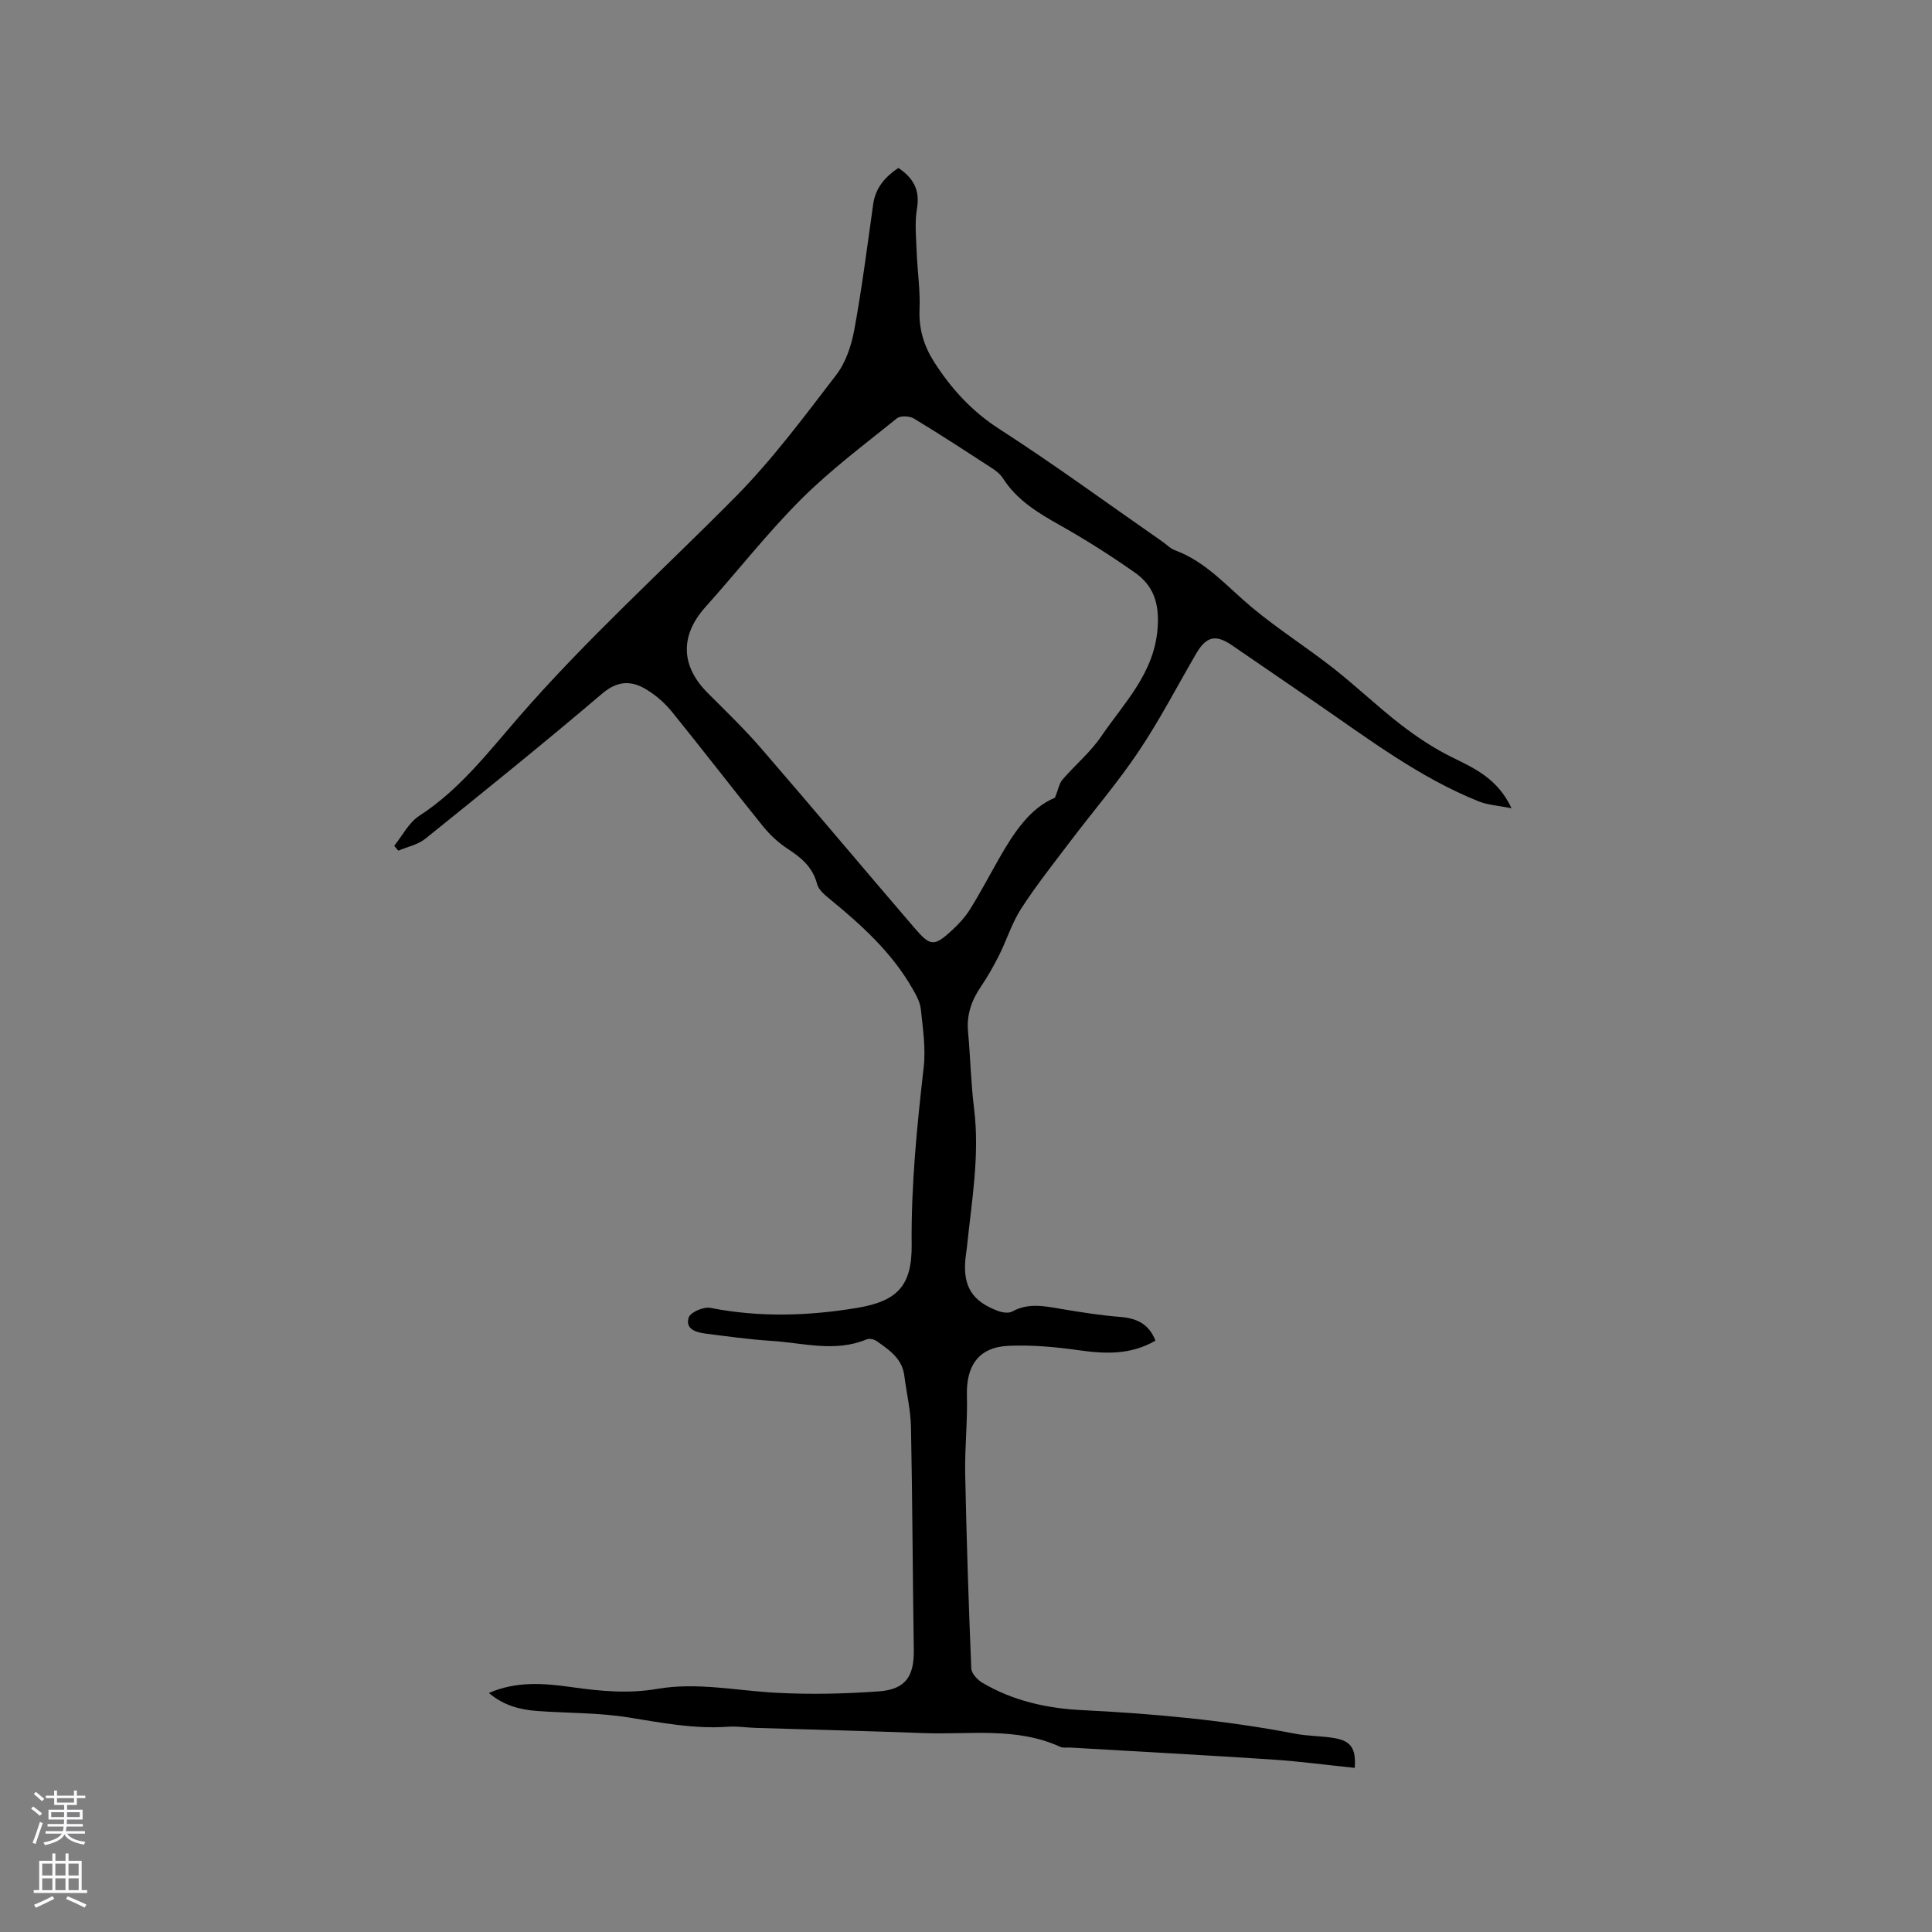<svg enable-background="new 0 0 400 400" viewBox="0 0 400 400" xmlns="http://www.w3.org/2000/svg"><rect x="0" y="0" width="400" height="400" fill="#808080" stroke="none"/><path d="m239.22 277.57c-5.22 3.01-10.48 2.74-15.95 1.97-4.79-.68-9.69-1.12-14.51-.9-6.11.28-8.74 4.09-8.57 10.24.15 5.39-.46 10.79-.36 16.18.27 13.45.71 26.91 1.26 40.35.04 1.04 1.25 2.36 2.27 2.97 6.34 3.76 13.42 5.33 20.64 5.68 14.83.73 29.57 2.08 44.17 4.89 2.69.52 5.49.44 8.19.92 3.39.6 4.41 2.2 4.12 6.15-5.65-.58-11.29-1.34-16.95-1.72-13.94-.92-27.9-1.66-41.85-2.48-.74-.04-1.57.12-2.2-.17-9.07-4.14-18.71-2.48-28.15-2.83-11.63-.43-23.26-.72-34.89-1.08-1.9-.06-3.82-.37-5.7-.24-7.03.51-13.84-.84-20.73-1.94-6.14-.98-12.44-.86-18.67-1.31-3.62-.26-7.06-1.12-10.12-3.74 5.73-2.49 11.49-2.01 17.11-1.21 5.92.84 11.79 1.39 17.69.37 8.31-1.43 16.46.37 24.69.8 7.05.38 14.18.22 21.23-.29 5.58-.41 7.34-3.12 7.25-8.62-.24-15.36-.27-30.72-.58-46.08-.07-3.56-.93-7.11-1.38-10.66-.45-3.57-3.15-5.35-5.74-7.17-.52-.37-1.5-.58-2.05-.35-6.56 2.74-13.19.72-19.77.31-4.54-.29-9.06-.93-13.58-1.5-1.97-.25-4.3-.94-3.49-3.36.36-1.08 3.1-2.24 4.48-1.97 10.14 2 20.27 1.68 30.35.01 8.36-1.39 11.41-4.59 11.32-13.07-.13-12.35 1.1-24.53 2.49-36.74.45-3.94-.17-8.04-.59-12.03-.16-1.49-.99-2.97-1.76-4.31-4.29-7.49-10.57-13.16-17.15-18.55-1.03-.84-2.27-1.89-2.57-3.07-.91-3.49-3.27-5.45-6.1-7.29-1.91-1.25-3.67-2.89-5.11-4.67-6.33-7.83-12.46-15.81-18.79-23.63-1.43-1.77-3.23-3.37-5.16-4.57-3.18-1.98-6.06-2.05-9.37.77-12.01 10.23-24.3 20.13-36.59 30.03-1.53 1.23-3.7 1.66-5.58 2.46-.29-.33-.57-.67-.86-1 1.71-2.11 3.03-4.81 5.19-6.21 8.28-5.36 14.19-13.05 20.48-20.3 14.06-16.22 29.98-30.56 45.03-45.78 7.64-7.73 14.19-16.57 20.83-25.22 1.97-2.56 3.13-6.07 3.73-9.31 1.58-8.61 2.69-17.32 3.91-25.99.48-3.45 2.49-5.71 5.22-7.54 3.1 2.08 4.51 4.57 3.85 8.41-.49 2.88-.18 5.91-.07 8.86.15 4.02.77 8.04.6 12.04-.17 4.03.91 7.53 2.99 10.81 3.55 5.58 7.84 10.27 13.57 13.96 11.48 7.4 22.51 15.49 33.73 23.29.87.61 1.65 1.44 2.61 1.79 6.49 2.4 10.83 7.59 15.93 11.84 5.35 4.46 11.28 8.22 16.78 12.53 4.82 3.77 9.25 8.04 14.1 11.78 3.31 2.55 6.87 4.9 10.61 6.74 4.71 2.31 9.38 4.43 12.25 10.52-2.72-.55-4.86-.65-6.74-1.4-12.32-4.93-22.81-12.91-33.63-20.34-5.84-4.01-11.69-8.02-17.54-12.02-3.36-2.29-5.3-1.83-7.39 1.75-3.94 6.77-7.56 13.77-11.92 20.26-4.35 6.49-9.48 12.45-14.2 18.69-3.45 4.56-7.02 9.06-10.12 13.86-1.91 2.96-2.97 6.46-4.56 9.64-1.13 2.25-2.39 4.46-3.8 6.54-1.91 2.83-2.95 5.79-2.63 9.26.49 5.28.59 10.6 1.24 15.85 1.22 9.71-.49 19.23-1.47 28.8-.09.84-.24 1.68-.32 2.52-.5 5.58 1.4 8.67 6.73 10.66.91.34 2.23.54 2.99.12 3.38-1.87 6.76-1.09 10.22-.51 4.03.67 8.09 1.32 12.16 1.64 3.39.28 5.91 1.44 7.25 4.91zm-20.8-112.41c.71-1.78.88-2.96 1.54-3.73 2.63-3.05 5.81-5.69 8.05-8.99 4.73-6.95 10.95-12.99 11.66-22.37.39-5.16-.84-8.8-4.69-11.51-5-3.52-10.2-6.82-15.53-9.82-4.57-2.57-8.93-5.2-11.83-9.75-.54-.85-1.45-1.55-2.32-2.11-5.32-3.46-10.64-6.94-16.07-10.22-.9-.54-2.8-.64-3.52-.06-6.73 5.43-13.72 10.65-19.82 16.74-7.03 7.02-13.18 14.92-19.83 22.33-5.29 5.9-5.16 12.2.5 17.84 3.74 3.74 7.57 7.43 11.02 11.42 10.67 12.33 21.14 24.84 31.77 37.21 3.32 3.87 4.07 3.85 7.8.42 1.39-1.28 2.71-2.73 3.7-4.32 2.12-3.41 3.99-6.97 5.98-10.46 3.07-5.4 6.44-10.5 11.59-12.62z" fill="#010000"/><g fill="#fbfafc"><path d="m6.44 374.46.42-.45c.65.47 1.27.95 1.85 1.44l-.45.49c-.65-.56-1.25-1.06-1.82-1.48m.93 7.33-.63-.26c.55-1.36 1.05-2.8 1.52-4.33.19.1.38.19.59.27-.46 1.29-.95 2.73-1.48 4.32m-.38-10.38.44-.42c.43.34 1.01.82 1.74 1.44l-.49.49c-.53-.51-1.09-1.01-1.69-1.51m2.5.35h1.72v-1.04h.59v1.04h3.52v-1.04h.59v1.04h1.75v.53h-1.75v1.42h-2.03v.97h3.22v2.03h-3.24c0 .35-.01.66-.03.93h3.32v.53h-3.37c-.03.27-.08.58-.15.94h3.96v.53h-3.71c.67.92 1.93 1.48 3.79 1.68-.13.24-.23.44-.29.59-2.13-.38-3.48-1.08-4.04-2.12-.43.97-1.77 1.72-4.03 2.23-.09-.19-.2-.37-.33-.55 2.1-.42 3.37-1.03 3.81-1.83h-3.36v-.53h3.58c.08-.29.13-.61.16-.94h-3.33v-.53h3.39c.02-.27.04-.58.04-.93h-3.23v-2.03h3.25v-.97h-2.07v-1.42h-1.73zm1.12 3.44v1h2.65c.01-.3.02-.44.01-.4v-.25-.35zm1.19-2h3.52v-.91h-3.52zm4.71 2h-2.63v.59c0 .15-.01.28-.01.4h2.64z"/><path d="m13.56 383.74h.63v1.52h2.72v6.07h1.13v.6h-11.06v-.6h1.13v-6.07h2.73v-1.52h.63v1.52h2.1v-1.52zm-2.69 8.83.38.56c-1.24.63-2.53 1.25-3.85 1.85-.1-.21-.21-.42-.34-.63 1.36-.55 2.63-1.15 3.81-1.78m-2.13-4.27h2.1v-2.45h-2.1zm0 3.04h2.1v-2.46h-2.1zm2.72-3.04h2.1v-2.45h-2.1zm0 3.04h2.1v-2.46h-2.1zm6.07 3.6c-1.41-.71-2.7-1.3-3.86-1.78l.35-.56c1.45.62 2.75 1.19 3.88 1.72zm-1.25-9.09h-2.1v2.45h2.1zm-2.09 5.49h2.1v-2.46h-2.1z"/></g></svg>